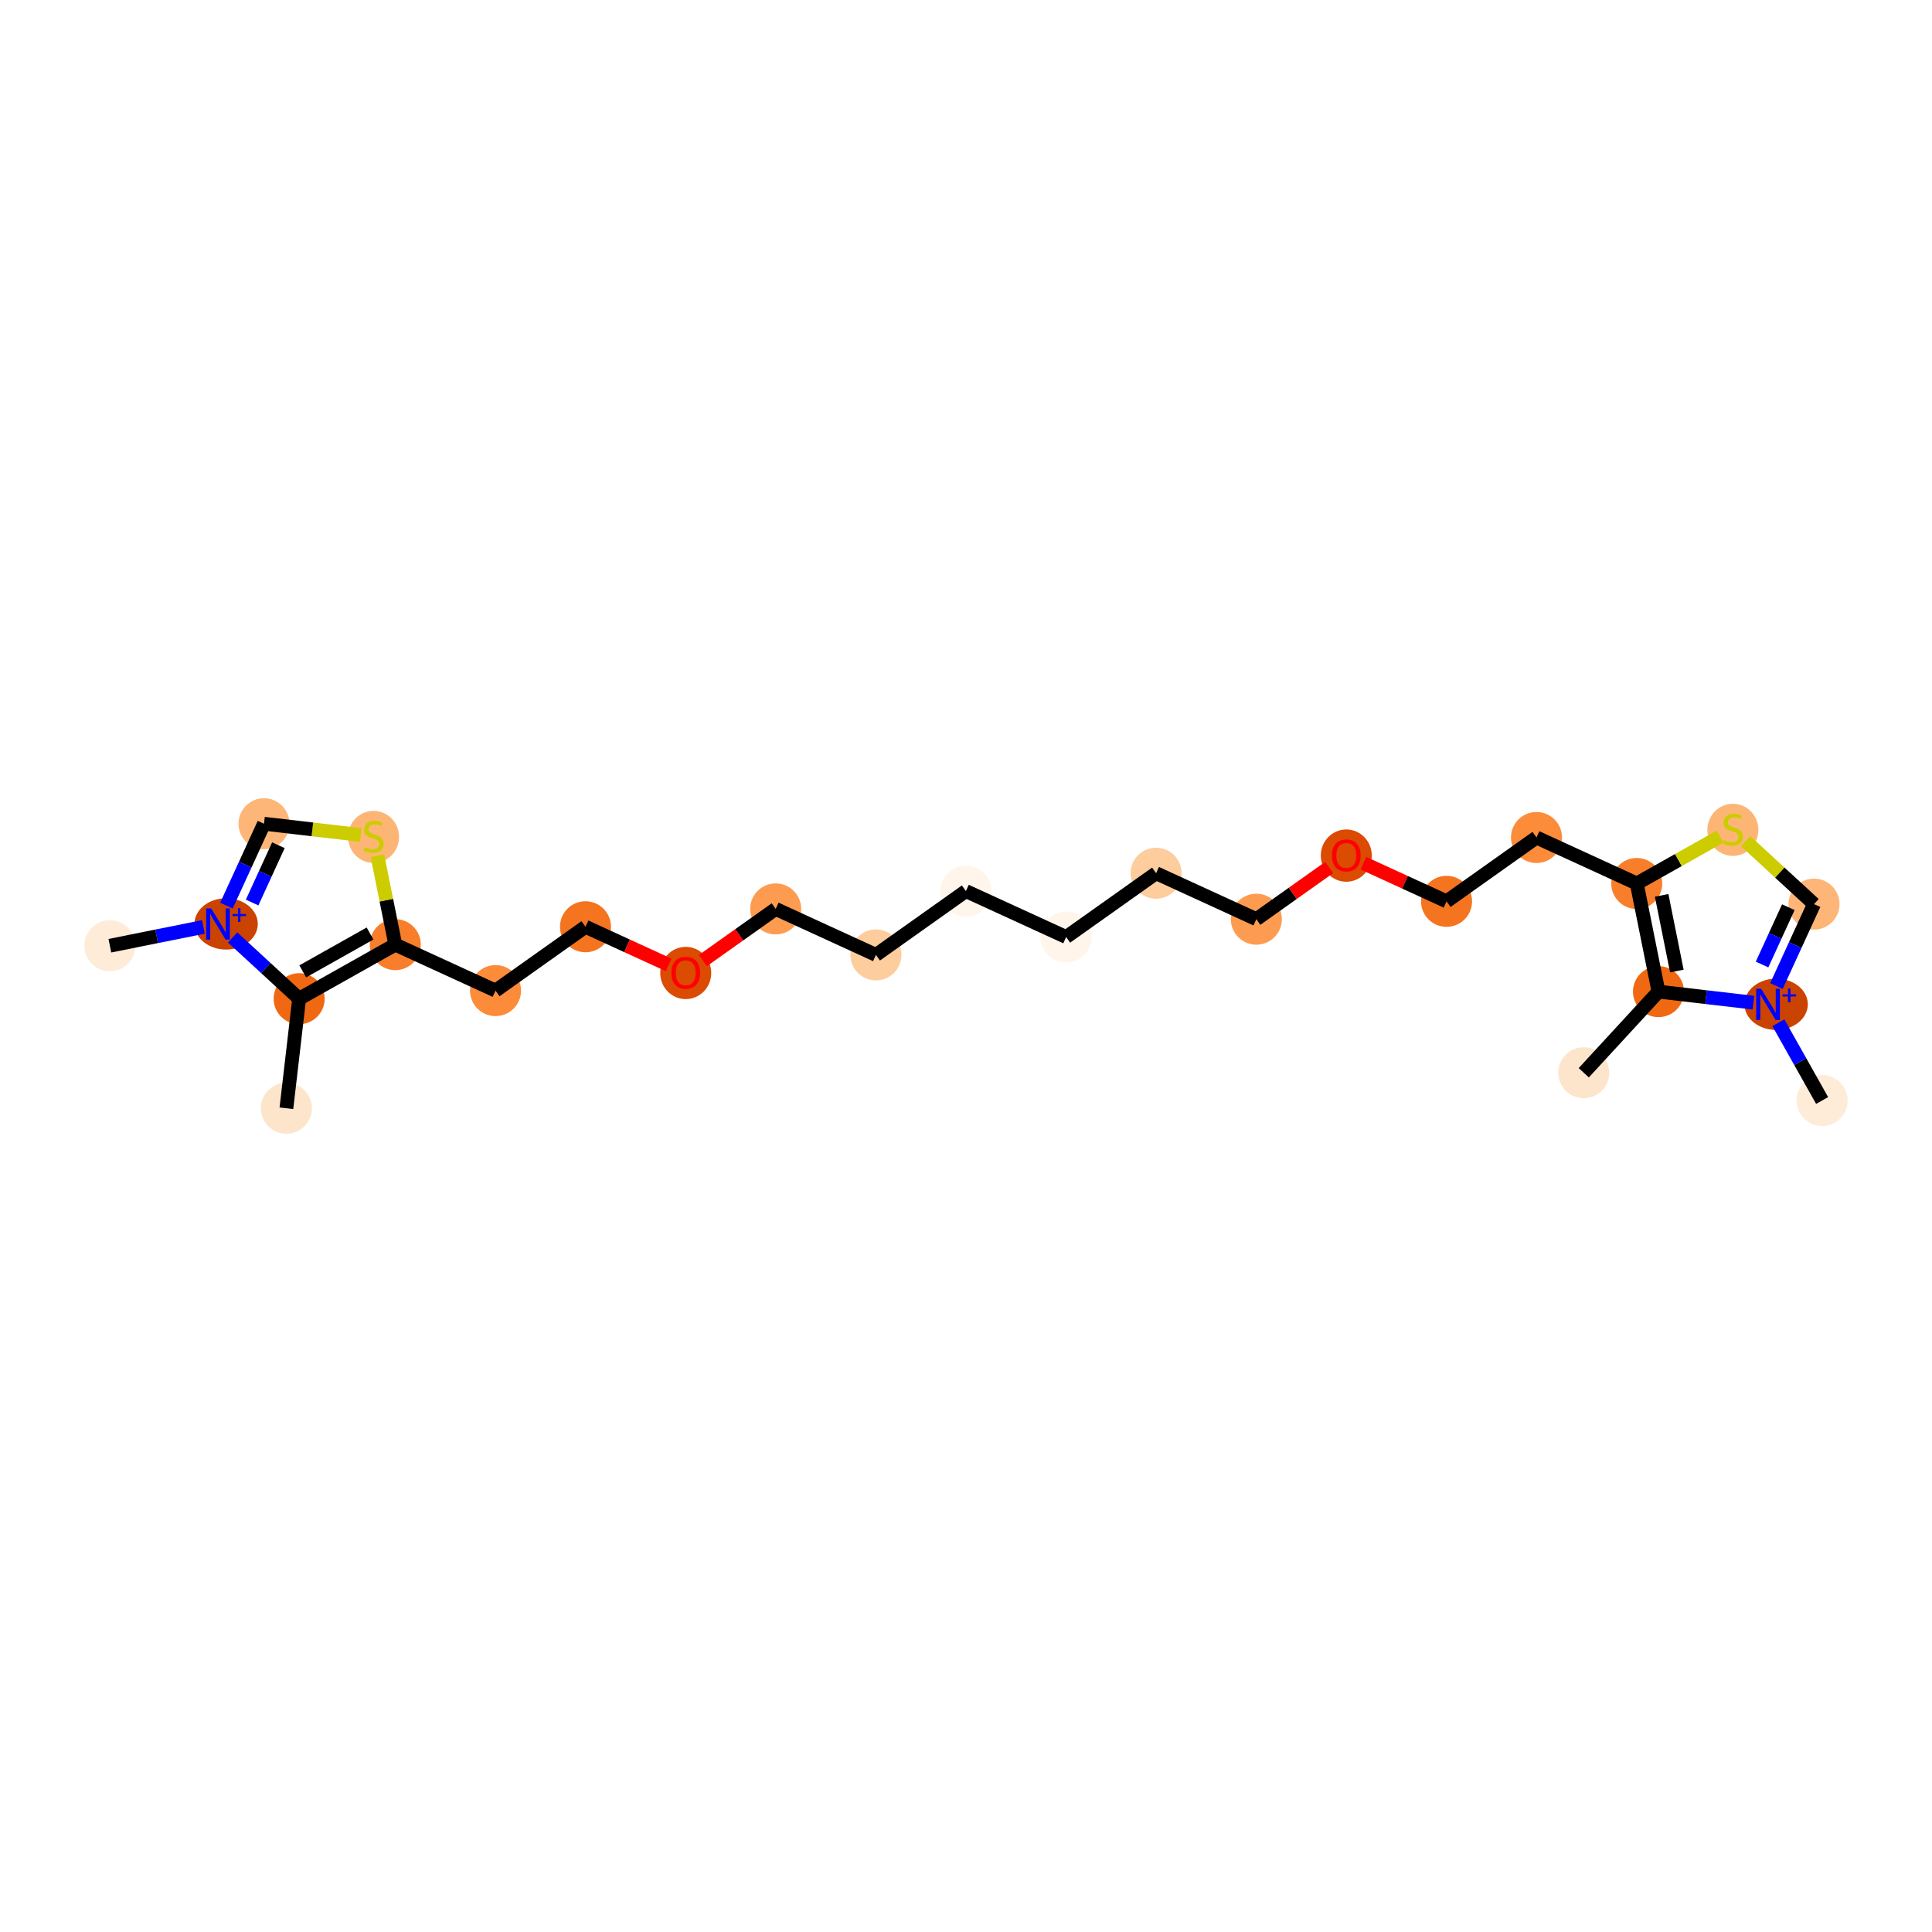 <?xml version='1.0' encoding='iso-8859-1'?>
<svg version='1.1' baseProfile='full'
              xmlns='http://www.w3.org/2000/svg'
                      xmlns:rdkit='http://www.rdkit.org/xml'
                      xmlns:xlink='http://www.w3.org/1999/xlink'
                  xml:space='preserve'
width='280px' height='280px' viewBox='0 0 280 280'>
<!-- END OF HEADER -->
<rect style='opacity:1.0;fill:#FFFFFF;stroke:none' width='280' height='280' x='0' y='0'> </rect>
<ellipse cx='41.508' cy='160.618' rx='3.197' ry='3.197'  style='fill:#FDE5CC;fill-rule:evenodd;stroke:#FDE5CC;stroke-width:1.0px;stroke-linecap:butt;stroke-linejoin:miter;stroke-opacity:1' />
<ellipse cx='43.355' cy='144.74' rx='3.197' ry='3.197'  style='fill:#F06812;fill-rule:evenodd;stroke:#F06812;stroke-width:1.0px;stroke-linecap:butt;stroke-linejoin:miter;stroke-opacity:1' />
<ellipse cx='57.287' cy='136.902' rx='3.197' ry='3.197'  style='fill:#F87E2B;fill-rule:evenodd;stroke:#F87E2B;stroke-width:1.0px;stroke-linecap:butt;stroke-linejoin:miter;stroke-opacity:1' />
<ellipse cx='71.817' cy='143.566' rx='3.197' ry='3.197'  style='fill:#FC8B3A;fill-rule:evenodd;stroke:#FC8B3A;stroke-width:1.0px;stroke-linecap:butt;stroke-linejoin:miter;stroke-opacity:1' />
<ellipse cx='84.853' cy='134.314' rx='3.197' ry='3.197'  style='fill:#F47420;fill-rule:evenodd;stroke:#F47420;stroke-width:1.0px;stroke-linecap:butt;stroke-linejoin:miter;stroke-opacity:1' />
<ellipse cx='99.382' cy='141.013' rx='3.197' ry='3.287'  style='fill:#DB4B02;fill-rule:evenodd;stroke:#DB4B02;stroke-width:1.0px;stroke-linecap:butt;stroke-linejoin:miter;stroke-opacity:1' />
<ellipse cx='112.418' cy='131.727' rx='3.197' ry='3.197'  style='fill:#FD9C51;fill-rule:evenodd;stroke:#FD9C51;stroke-width:1.0px;stroke-linecap:butt;stroke-linejoin:miter;stroke-opacity:1' />
<ellipse cx='126.948' cy='138.391' rx='3.197' ry='3.197'  style='fill:#FDCD9E;fill-rule:evenodd;stroke:#FDCD9E;stroke-width:1.0px;stroke-linecap:butt;stroke-linejoin:miter;stroke-opacity:1' />
<ellipse cx='139.984' cy='129.14' rx='3.197' ry='3.197'  style='fill:#FFF5EB;fill-rule:evenodd;stroke:#FFF5EB;stroke-width:1.0px;stroke-linecap:butt;stroke-linejoin:miter;stroke-opacity:1' />
<ellipse cx='154.514' cy='135.803' rx='3.197' ry='3.197'  style='fill:#FFF5EB;fill-rule:evenodd;stroke:#FFF5EB;stroke-width:1.0px;stroke-linecap:butt;stroke-linejoin:miter;stroke-opacity:1' />
<ellipse cx='167.55' cy='126.552' rx='3.197' ry='3.197'  style='fill:#FDCD9E;fill-rule:evenodd;stroke:#FDCD9E;stroke-width:1.0px;stroke-linecap:butt;stroke-linejoin:miter;stroke-opacity:1' />
<ellipse cx='182.079' cy='133.216' rx='3.197' ry='3.197'  style='fill:#FD9C51;fill-rule:evenodd;stroke:#FD9C51;stroke-width:1.0px;stroke-linecap:butt;stroke-linejoin:miter;stroke-opacity:1' />
<ellipse cx='195.115' cy='124' rx='3.197' ry='3.287'  style='fill:#DB4B02;fill-rule:evenodd;stroke:#DB4B02;stroke-width:1.0px;stroke-linecap:butt;stroke-linejoin:miter;stroke-opacity:1' />
<ellipse cx='209.645' cy='130.629' rx='3.197' ry='3.197'  style='fill:#F47420;fill-rule:evenodd;stroke:#F47420;stroke-width:1.0px;stroke-linecap:butt;stroke-linejoin:miter;stroke-opacity:1' />
<ellipse cx='222.681' cy='121.377' rx='3.197' ry='3.197'  style='fill:#FC8B3A;fill-rule:evenodd;stroke:#FC8B3A;stroke-width:1.0px;stroke-linecap:butt;stroke-linejoin:miter;stroke-opacity:1' />
<ellipse cx='237.211' cy='128.041' rx='3.197' ry='3.197'  style='fill:#F87E2B;fill-rule:evenodd;stroke:#F87E2B;stroke-width:1.0px;stroke-linecap:butt;stroke-linejoin:miter;stroke-opacity:1' />
<ellipse cx='251.142' cy='120.264' rx='3.197' ry='3.278'  style='fill:#FDB576;fill-rule:evenodd;stroke:#FDB576;stroke-width:1.0px;stroke-linecap:butt;stroke-linejoin:miter;stroke-opacity:1' />
<ellipse cx='262.902' cy='131.031' rx='3.197' ry='3.197'  style='fill:#FDB678;fill-rule:evenodd;stroke:#FDB678;stroke-width:1.0px;stroke-linecap:butt;stroke-linejoin:miter;stroke-opacity:1' />
<ellipse cx='257.413' cy='145.549' rx='4.09' ry='3.218'  style='fill:#CB4301;fill-rule:evenodd;stroke:#CB4301;stroke-width:1.0px;stroke-linecap:butt;stroke-linejoin:miter;stroke-opacity:1' />
<ellipse cx='264.076' cy='159.492' rx='3.197' ry='3.197'  style='fill:#FEEBD8;fill-rule:evenodd;stroke:#FEEBD8;stroke-width:1.0px;stroke-linecap:butt;stroke-linejoin:miter;stroke-opacity:1' />
<ellipse cx='240.36' cy='143.713' rx='3.197' ry='3.197'  style='fill:#F06812;fill-rule:evenodd;stroke:#F06812;stroke-width:1.0px;stroke-linecap:butt;stroke-linejoin:miter;stroke-opacity:1' />
<ellipse cx='229.532' cy='155.472' rx='3.197' ry='3.197'  style='fill:#FDE5CC;fill-rule:evenodd;stroke:#FDE5CC;stroke-width:1.0px;stroke-linecap:butt;stroke-linejoin:miter;stroke-opacity:1' />
<ellipse cx='54.138' cy='121.291' rx='3.197' ry='3.278'  style='fill:#FDB576;fill-rule:evenodd;stroke:#FDB576;stroke-width:1.0px;stroke-linecap:butt;stroke-linejoin:miter;stroke-opacity:1' />
<ellipse cx='38.26' cy='119.382' rx='3.197' ry='3.197'  style='fill:#FDB678;fill-rule:evenodd;stroke:#FDB678;stroke-width:1.0px;stroke-linecap:butt;stroke-linejoin:miter;stroke-opacity:1' />
<ellipse cx='32.771' cy='133.9' rx='4.09' ry='3.218'  style='fill:#CB4301;fill-rule:evenodd;stroke:#CB4301;stroke-width:1.0px;stroke-linecap:butt;stroke-linejoin:miter;stroke-opacity:1' />
<ellipse cx='15.924' cy='137.061' rx='3.197' ry='3.197'  style='fill:#FEEBD8;fill-rule:evenodd;stroke:#FEEBD8;stroke-width:1.0px;stroke-linecap:butt;stroke-linejoin:miter;stroke-opacity:1' />
<path class='bond-0 atom-0 atom-1' d='M 41.508,160.618 L 43.355,144.74' style='fill:none;fill-rule:evenodd;stroke:#000000;stroke-width:2.0px;stroke-linecap:butt;stroke-linejoin:miter;stroke-opacity:1' />
<path class='bond-1 atom-1 atom-2' d='M 43.355,144.74 L 57.287,136.902' style='fill:none;fill-rule:evenodd;stroke:#000000;stroke-width:2.0px;stroke-linecap:butt;stroke-linejoin:miter;stroke-opacity:1' />
<path class='bond-1 atom-1 atom-2' d='M 43.877,140.778 L 53.63,135.291' style='fill:none;fill-rule:evenodd;stroke:#000000;stroke-width:2.0px;stroke-linecap:butt;stroke-linejoin:miter;stroke-opacity:1' />
<path class='bond-25 atom-24 atom-1' d='M 33.712,135.861 L 38.534,140.3' style='fill:none;fill-rule:evenodd;stroke:#0000FF;stroke-width:2.0px;stroke-linecap:butt;stroke-linejoin:miter;stroke-opacity:1' />
<path class='bond-25 atom-24 atom-1' d='M 38.534,140.3 L 43.355,144.74' style='fill:none;fill-rule:evenodd;stroke:#000000;stroke-width:2.0px;stroke-linecap:butt;stroke-linejoin:miter;stroke-opacity:1' />
<path class='bond-2 atom-2 atom-3' d='M 57.287,136.902 L 71.817,143.566' style='fill:none;fill-rule:evenodd;stroke:#000000;stroke-width:2.0px;stroke-linecap:butt;stroke-linejoin:miter;stroke-opacity:1' />
<path class='bond-21 atom-2 atom-22' d='M 57.287,136.902 L 55.991,130.455' style='fill:none;fill-rule:evenodd;stroke:#000000;stroke-width:2.0px;stroke-linecap:butt;stroke-linejoin:miter;stroke-opacity:1' />
<path class='bond-21 atom-2 atom-22' d='M 55.991,130.455 L 54.696,124.008' style='fill:none;fill-rule:evenodd;stroke:#CCCC00;stroke-width:2.0px;stroke-linecap:butt;stroke-linejoin:miter;stroke-opacity:1' />
<path class='bond-3 atom-3 atom-4' d='M 71.817,143.566 L 84.853,134.314' style='fill:none;fill-rule:evenodd;stroke:#000000;stroke-width:2.0px;stroke-linecap:butt;stroke-linejoin:miter;stroke-opacity:1' />
<path class='bond-4 atom-4 atom-5' d='M 84.853,134.314 L 90.879,137.078' style='fill:none;fill-rule:evenodd;stroke:#000000;stroke-width:2.0px;stroke-linecap:butt;stroke-linejoin:miter;stroke-opacity:1' />
<path class='bond-4 atom-4 atom-5' d='M 90.879,137.078 L 96.905,139.842' style='fill:none;fill-rule:evenodd;stroke:#FF0000;stroke-width:2.0px;stroke-linecap:butt;stroke-linejoin:miter;stroke-opacity:1' />
<path class='bond-5 atom-5 atom-6' d='M 101.86,139.22 L 107.139,135.473' style='fill:none;fill-rule:evenodd;stroke:#FF0000;stroke-width:2.0px;stroke-linecap:butt;stroke-linejoin:miter;stroke-opacity:1' />
<path class='bond-5 atom-5 atom-6' d='M 107.139,135.473 L 112.418,131.727' style='fill:none;fill-rule:evenodd;stroke:#000000;stroke-width:2.0px;stroke-linecap:butt;stroke-linejoin:miter;stroke-opacity:1' />
<path class='bond-6 atom-6 atom-7' d='M 112.418,131.727 L 126.948,138.391' style='fill:none;fill-rule:evenodd;stroke:#000000;stroke-width:2.0px;stroke-linecap:butt;stroke-linejoin:miter;stroke-opacity:1' />
<path class='bond-7 atom-7 atom-8' d='M 126.948,138.391 L 139.984,129.14' style='fill:none;fill-rule:evenodd;stroke:#000000;stroke-width:2.0px;stroke-linecap:butt;stroke-linejoin:miter;stroke-opacity:1' />
<path class='bond-8 atom-8 atom-9' d='M 139.984,129.14 L 154.514,135.803' style='fill:none;fill-rule:evenodd;stroke:#000000;stroke-width:2.0px;stroke-linecap:butt;stroke-linejoin:miter;stroke-opacity:1' />
<path class='bond-9 atom-9 atom-10' d='M 154.514,135.803 L 167.55,126.552' style='fill:none;fill-rule:evenodd;stroke:#000000;stroke-width:2.0px;stroke-linecap:butt;stroke-linejoin:miter;stroke-opacity:1' />
<path class='bond-10 atom-10 atom-11' d='M 167.55,126.552 L 182.079,133.216' style='fill:none;fill-rule:evenodd;stroke:#000000;stroke-width:2.0px;stroke-linecap:butt;stroke-linejoin:miter;stroke-opacity:1' />
<path class='bond-11 atom-11 atom-12' d='M 182.079,133.216 L 187.358,129.47' style='fill:none;fill-rule:evenodd;stroke:#000000;stroke-width:2.0px;stroke-linecap:butt;stroke-linejoin:miter;stroke-opacity:1' />
<path class='bond-11 atom-11 atom-12' d='M 187.358,129.47 L 192.638,125.723' style='fill:none;fill-rule:evenodd;stroke:#FF0000;stroke-width:2.0px;stroke-linecap:butt;stroke-linejoin:miter;stroke-opacity:1' />
<path class='bond-12 atom-12 atom-13' d='M 197.593,125.101 L 203.619,127.865' style='fill:none;fill-rule:evenodd;stroke:#FF0000;stroke-width:2.0px;stroke-linecap:butt;stroke-linejoin:miter;stroke-opacity:1' />
<path class='bond-12 atom-12 atom-13' d='M 203.619,127.865 L 209.645,130.629' style='fill:none;fill-rule:evenodd;stroke:#000000;stroke-width:2.0px;stroke-linecap:butt;stroke-linejoin:miter;stroke-opacity:1' />
<path class='bond-13 atom-13 atom-14' d='M 209.645,130.629 L 222.681,121.377' style='fill:none;fill-rule:evenodd;stroke:#000000;stroke-width:2.0px;stroke-linecap:butt;stroke-linejoin:miter;stroke-opacity:1' />
<path class='bond-14 atom-14 atom-15' d='M 222.681,121.377 L 237.211,128.041' style='fill:none;fill-rule:evenodd;stroke:#000000;stroke-width:2.0px;stroke-linecap:butt;stroke-linejoin:miter;stroke-opacity:1' />
<path class='bond-15 atom-15 atom-16' d='M 237.211,128.041 L 243.251,124.643' style='fill:none;fill-rule:evenodd;stroke:#000000;stroke-width:2.0px;stroke-linecap:butt;stroke-linejoin:miter;stroke-opacity:1' />
<path class='bond-15 atom-15 atom-16' d='M 243.251,124.643 L 249.291,121.245' style='fill:none;fill-rule:evenodd;stroke:#CCCC00;stroke-width:2.0px;stroke-linecap:butt;stroke-linejoin:miter;stroke-opacity:1' />
<path class='bond-26 atom-20 atom-15' d='M 240.36,143.713 L 237.211,128.041' style='fill:none;fill-rule:evenodd;stroke:#000000;stroke-width:2.0px;stroke-linecap:butt;stroke-linejoin:miter;stroke-opacity:1' />
<path class='bond-26 atom-20 atom-15' d='M 243.022,140.732 L 240.817,129.762' style='fill:none;fill-rule:evenodd;stroke:#000000;stroke-width:2.0px;stroke-linecap:butt;stroke-linejoin:miter;stroke-opacity:1' />
<path class='bond-16 atom-16 atom-17' d='M 252.993,121.908 L 257.947,126.469' style='fill:none;fill-rule:evenodd;stroke:#CCCC00;stroke-width:2.0px;stroke-linecap:butt;stroke-linejoin:miter;stroke-opacity:1' />
<path class='bond-16 atom-16 atom-17' d='M 257.947,126.469 L 262.902,131.031' style='fill:none;fill-rule:evenodd;stroke:#000000;stroke-width:2.0px;stroke-linecap:butt;stroke-linejoin:miter;stroke-opacity:1' />
<path class='bond-17 atom-17 atom-18' d='M 262.902,131.031 L 260.18,136.964' style='fill:none;fill-rule:evenodd;stroke:#000000;stroke-width:2.0px;stroke-linecap:butt;stroke-linejoin:miter;stroke-opacity:1' />
<path class='bond-17 atom-17 atom-18' d='M 260.18,136.964 L 257.459,142.897' style='fill:none;fill-rule:evenodd;stroke:#0000FF;stroke-width:2.0px;stroke-linecap:butt;stroke-linejoin:miter;stroke-opacity:1' />
<path class='bond-17 atom-17 atom-18' d='M 259.179,131.478 L 257.274,135.631' style='fill:none;fill-rule:evenodd;stroke:#000000;stroke-width:2.0px;stroke-linecap:butt;stroke-linejoin:miter;stroke-opacity:1' />
<path class='bond-17 atom-17 atom-18' d='M 257.274,135.631 L 255.37,139.785' style='fill:none;fill-rule:evenodd;stroke:#0000FF;stroke-width:2.0px;stroke-linecap:butt;stroke-linejoin:miter;stroke-opacity:1' />
<path class='bond-18 atom-18 atom-19' d='M 257.736,148.224 L 260.906,153.858' style='fill:none;fill-rule:evenodd;stroke:#0000FF;stroke-width:2.0px;stroke-linecap:butt;stroke-linejoin:miter;stroke-opacity:1' />
<path class='bond-18 atom-18 atom-19' d='M 260.906,153.858 L 264.076,159.492' style='fill:none;fill-rule:evenodd;stroke:#000000;stroke-width:2.0px;stroke-linecap:butt;stroke-linejoin:miter;stroke-opacity:1' />
<path class='bond-19 atom-18 atom-20' d='M 254.121,145.314 L 247.241,144.514' style='fill:none;fill-rule:evenodd;stroke:#0000FF;stroke-width:2.0px;stroke-linecap:butt;stroke-linejoin:miter;stroke-opacity:1' />
<path class='bond-19 atom-18 atom-20' d='M 247.241,144.514 L 240.36,143.713' style='fill:none;fill-rule:evenodd;stroke:#000000;stroke-width:2.0px;stroke-linecap:butt;stroke-linejoin:miter;stroke-opacity:1' />
<path class='bond-20 atom-20 atom-21' d='M 240.36,143.713 L 229.532,155.472' style='fill:none;fill-rule:evenodd;stroke:#000000;stroke-width:2.0px;stroke-linecap:butt;stroke-linejoin:miter;stroke-opacity:1' />
<path class='bond-22 atom-22 atom-23' d='M 52.287,121.015 L 45.273,120.199' style='fill:none;fill-rule:evenodd;stroke:#CCCC00;stroke-width:2.0px;stroke-linecap:butt;stroke-linejoin:miter;stroke-opacity:1' />
<path class='bond-22 atom-22 atom-23' d='M 45.273,120.199 L 38.26,119.382' style='fill:none;fill-rule:evenodd;stroke:#000000;stroke-width:2.0px;stroke-linecap:butt;stroke-linejoin:miter;stroke-opacity:1' />
<path class='bond-23 atom-23 atom-24' d='M 38.26,119.382 L 35.539,125.316' style='fill:none;fill-rule:evenodd;stroke:#000000;stroke-width:2.0px;stroke-linecap:butt;stroke-linejoin:miter;stroke-opacity:1' />
<path class='bond-23 atom-23 atom-24' d='M 35.539,125.316 L 32.817,131.249' style='fill:none;fill-rule:evenodd;stroke:#0000FF;stroke-width:2.0px;stroke-linecap:butt;stroke-linejoin:miter;stroke-opacity:1' />
<path class='bond-23 atom-23 atom-24' d='M 40.349,122.495 L 38.444,126.648' style='fill:none;fill-rule:evenodd;stroke:#000000;stroke-width:2.0px;stroke-linecap:butt;stroke-linejoin:miter;stroke-opacity:1' />
<path class='bond-23 atom-23 atom-24' d='M 38.444,126.648 L 36.54,130.802' style='fill:none;fill-rule:evenodd;stroke:#0000FF;stroke-width:2.0px;stroke-linecap:butt;stroke-linejoin:miter;stroke-opacity:1' />
<path class='bond-24 atom-24 atom-25' d='M 29.48,134.337 L 22.702,135.699' style='fill:none;fill-rule:evenodd;stroke:#0000FF;stroke-width:2.0px;stroke-linecap:butt;stroke-linejoin:miter;stroke-opacity:1' />
<path class='bond-24 atom-24 atom-25' d='M 22.702,135.699 L 15.924,137.061' style='fill:none;fill-rule:evenodd;stroke:#000000;stroke-width:2.0px;stroke-linecap:butt;stroke-linejoin:miter;stroke-opacity:1' />
<path  class='atom-5' d='M 97.304 140.991
Q 97.304 139.904, 97.841 139.297
Q 98.379 138.689, 99.382 138.689
Q 100.386 138.689, 100.923 139.297
Q 101.46 139.904, 101.46 140.991
Q 101.46 142.091, 100.917 142.717
Q 100.373 143.338, 99.382 143.338
Q 98.385 143.338, 97.841 142.717
Q 97.304 142.097, 97.304 140.991
M 99.382 142.826
Q 100.073 142.826, 100.444 142.366
Q 100.821 141.899, 100.821 140.991
Q 100.821 140.102, 100.444 139.655
Q 100.073 139.201, 99.382 139.201
Q 98.692 139.201, 98.314 139.648
Q 97.944 140.096, 97.944 140.991
Q 97.944 141.905, 98.314 142.366
Q 98.692 142.826, 99.382 142.826
' fill='#FF0000'/>
<path  class='atom-12' d='M 193.037 123.978
Q 193.037 122.891, 193.574 122.283
Q 194.111 121.676, 195.115 121.676
Q 196.119 121.676, 196.656 122.283
Q 197.193 122.891, 197.193 123.978
Q 197.193 125.077, 196.65 125.704
Q 196.106 126.324, 195.115 126.324
Q 194.118 126.324, 193.574 125.704
Q 193.037 125.084, 193.037 123.978
M 195.115 125.813
Q 195.806 125.813, 196.177 125.352
Q 196.554 124.885, 196.554 123.978
Q 196.554 123.089, 196.177 122.641
Q 195.806 122.187, 195.115 122.187
Q 194.425 122.187, 194.047 122.635
Q 193.677 123.082, 193.677 123.978
Q 193.677 124.892, 194.047 125.352
Q 194.425 125.813, 195.115 125.813
' fill='#FF0000'/>
<path  class='atom-16' d='M 249.863 121.757
Q 249.915 121.776, 250.126 121.866
Q 250.337 121.955, 250.567 122.013
Q 250.803 122.064, 251.034 122.064
Q 251.462 122.064, 251.711 121.859
Q 251.961 121.648, 251.961 121.284
Q 251.961 121.034, 251.833 120.881
Q 251.711 120.728, 251.519 120.644
Q 251.328 120.561, 251.008 120.465
Q 250.605 120.344, 250.362 120.229
Q 250.126 120.114, 249.953 119.871
Q 249.787 119.628, 249.787 119.219
Q 249.787 118.649, 250.17 118.298
Q 250.56 117.946, 251.328 117.946
Q 251.852 117.946, 252.447 118.195
L 252.3 118.688
Q 251.756 118.464, 251.347 118.464
Q 250.906 118.464, 250.663 118.649
Q 250.42 118.828, 250.426 119.142
Q 250.426 119.385, 250.548 119.532
Q 250.675 119.679, 250.854 119.762
Q 251.04 119.845, 251.347 119.941
Q 251.756 120.069, 251.999 120.197
Q 252.242 120.325, 252.415 120.587
Q 252.594 120.843, 252.594 121.284
Q 252.594 121.91, 252.172 122.249
Q 251.756 122.582, 251.059 122.582
Q 250.656 122.582, 250.349 122.492
Q 250.049 122.409, 249.691 122.262
L 249.863 121.757
' fill='#CCCC00'/>
<path  class='atom-18' d='M 255.237 143.297
L 256.721 145.695
Q 256.868 145.931, 257.104 146.36
Q 257.341 146.788, 257.354 146.814
L 257.354 143.297
L 257.955 143.297
L 257.955 147.824
L 257.334 147.824
L 255.742 145.202
Q 255.557 144.896, 255.359 144.544
Q 255.167 144.192, 255.109 144.084
L 255.109 147.824
L 254.521 147.824
L 254.521 143.297
L 255.237 143.297
' fill='#0000FF'/>
<path  class='atom-18' d='M 258.334 144.113
L 259.132 144.113
L 259.132 143.273
L 259.486 143.273
L 259.486 144.113
L 260.305 144.113
L 260.305 144.417
L 259.486 144.417
L 259.486 145.261
L 259.132 145.261
L 259.132 144.417
L 258.334 144.417
L 258.334 144.113
' fill='#0000FF'/>
<path  class='atom-22' d='M 52.859 122.784
Q 52.91 122.803, 53.121 122.893
Q 53.332 122.982, 53.562 123.04
Q 53.799 123.091, 54.029 123.091
Q 54.457 123.091, 54.707 122.886
Q 54.956 122.675, 54.956 122.311
Q 54.956 122.061, 54.828 121.908
Q 54.707 121.754, 54.515 121.671
Q 54.323 121.588, 54.003 121.492
Q 53.601 121.371, 53.358 121.256
Q 53.121 121.141, 52.948 120.898
Q 52.782 120.655, 52.782 120.245
Q 52.782 119.676, 53.166 119.325
Q 53.556 118.973, 54.323 118.973
Q 54.847 118.973, 55.442 119.222
L 55.295 119.715
Q 54.752 119.491, 54.342 119.491
Q 53.901 119.491, 53.658 119.676
Q 53.415 119.855, 53.422 120.169
Q 53.422 120.412, 53.543 120.559
Q 53.671 120.706, 53.85 120.789
Q 54.035 120.872, 54.342 120.968
Q 54.752 121.096, 54.995 121.224
Q 55.237 121.352, 55.41 121.614
Q 55.589 121.87, 55.589 122.311
Q 55.589 122.937, 55.167 123.276
Q 54.752 123.609, 54.054 123.609
Q 53.652 123.609, 53.345 123.519
Q 53.044 123.436, 52.686 123.289
L 52.859 122.784
' fill='#CCCC00'/>
<path  class='atom-24' d='M 30.595 131.649
L 32.079 134.046
Q 32.226 134.283, 32.462 134.711
Q 32.699 135.14, 32.712 135.165
L 32.712 131.649
L 33.313 131.649
L 33.313 136.176
L 32.693 136.176
L 31.101 133.554
Q 30.915 133.247, 30.717 132.896
Q 30.525 132.544, 30.467 132.435
L 30.467 136.176
L 29.879 136.176
L 29.879 131.649
L 30.595 131.649
' fill='#0000FF'/>
<path  class='atom-24' d='M 33.693 132.465
L 34.49 132.465
L 34.49 131.625
L 34.845 131.625
L 34.845 132.465
L 35.663 132.465
L 35.663 132.769
L 34.845 132.769
L 34.845 133.613
L 34.49 133.613
L 34.49 132.769
L 33.693 132.769
L 33.693 132.465
' fill='#0000FF'/>
</svg>
